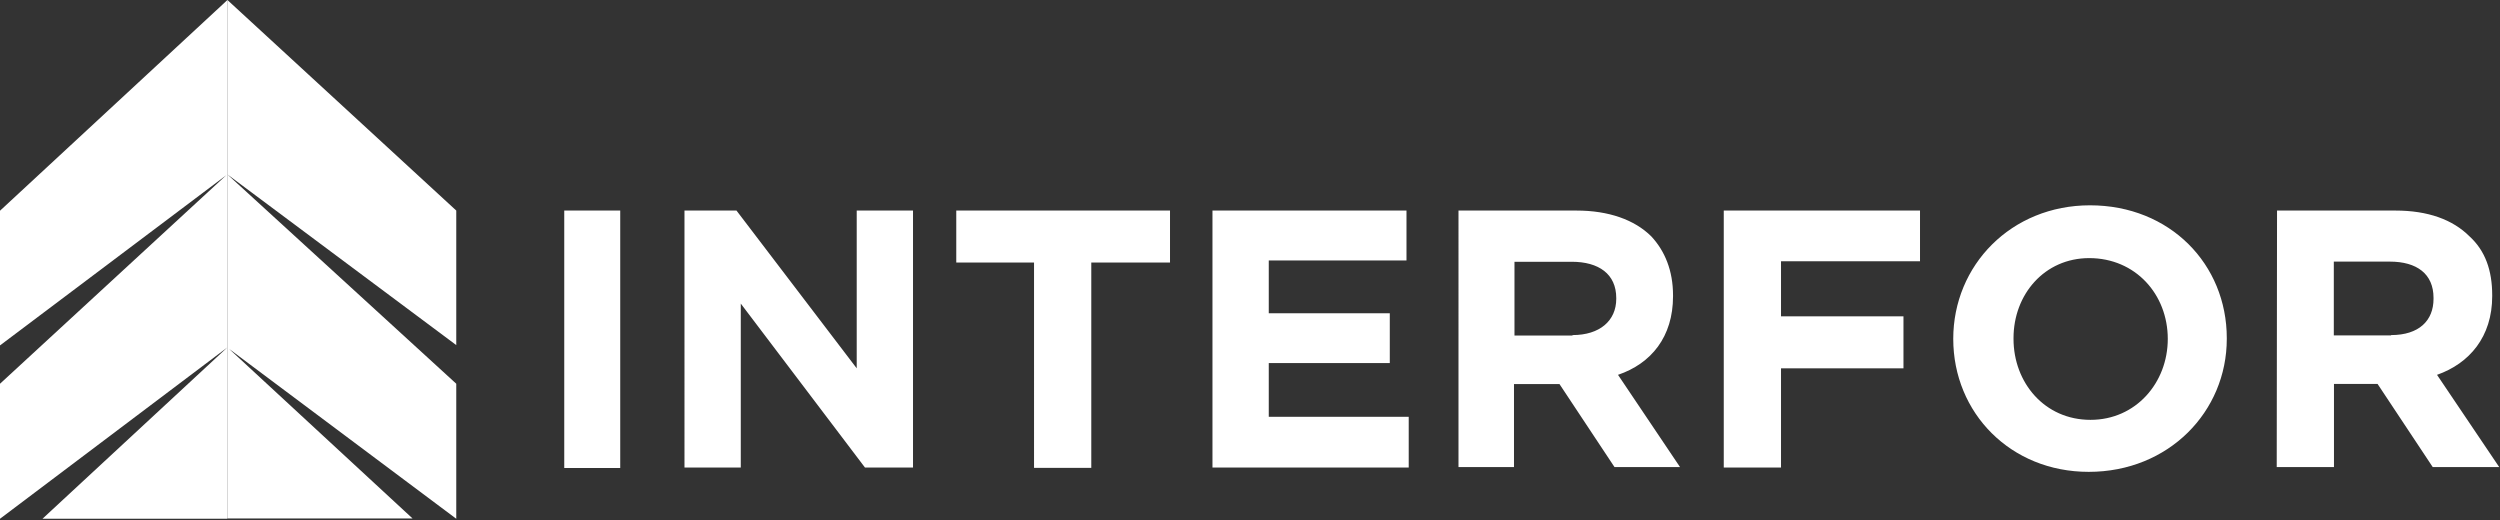 <svg version="1.2" xmlns="http://www.w3.org/2000/svg" viewBox="0 0 1572 327" width="1572" height="327">
	<rect x="0" y="0" width="1572" height="327" fill="#333333" stroke="none"/>
	<title>interfor-svg</title>
	<style>
		.s0 { fill: #ffffff } 
	</style>
	<g id="Layer">
		<path id="Layer" fill-rule="evenodd" class="s0" d="m354.8 132.4h35.2v161.9h-35.2zm75.6 0h32.7l75.6 99.2v-99.2h35.4v161.6h-30.2l-78.1-103.1v103.1h-35.4zm219.8 32.7h-48.9v-32.7h134.4v32.7h-49.5v129.1h-36zm112.2-32.7h122v31.4h-86.6v33.2h76.1v31.3h-76.1v33.8h88v31.9h-123.4zm154.7 0h74.2c20.3 0 36.5 5.8 47 16.2 8.5 9.1 13.7 21.5 13.7 37.1v0.6c0 25.5-13.7 42.3-34.6 49.4l39 58h-41.2l-34.6-52.2h-28.6v52.2h-34.9zm71.7 78.3c17.1 0 27.5-9 27.5-22.8v-0.5c0-15.1-11-22.8-28-22.8h-36v46.4h36.5zm95.1-78.3h123.4v31.9h-87.4v34.6h77v32.7h-77v62.4h-36zm144.3 80.7c0-46.4 36.5-84 86-84 50.3 0 86 37.1 86 83.5v0.5c0 45.7-36.5 83.6-86.8 83.6-49.2 0-85.2-37.1-85.2-83.6zm134.9 0c0-28-20.3-50.8-49.4-50.8-28.1 0-47.6 22.8-47.6 50.3v0.5c0 27.5 19.5 50.9 48.4 50.9 28.6 0 48.6-23.4 48.6-50.9zm68.7-80.7h74.5c20.4 0 36 5.7 46.5 16.2 9.9 9 14.3 21.4 14.3 37.1v0.5c0 25.6-14.3 42.3-34.7 49.5l39.1 58h-41.8l-34.7-52.3h-27.4v52.3h-36zm71.7 78.3c17.6 0 26.7-9.1 26.7-22.8v-0.6c0-15.1-10.5-22.8-27.5-22.8h-35.2v46.4h36z"/>
	</g>
	<g id="Layer">
		<path id="Layer" class="s0" d="m142.9 218.5l-142.9 107.7v-84.9l142.9-131.7zm0-108.8l-142.9 107.5v-84.7l142.9-132.4zm-116.2 216.5l116.2-107.7v107.7z"/>
		<path id="Layer" class="s0" d="m142.9 109.6l144 131.7v84.9l-144-107.7zm0-109.7l144 132.5v84.6l-144-107.4zm0 326.1v-107.7l116.5 107.7z"/>
	</g>
</svg>